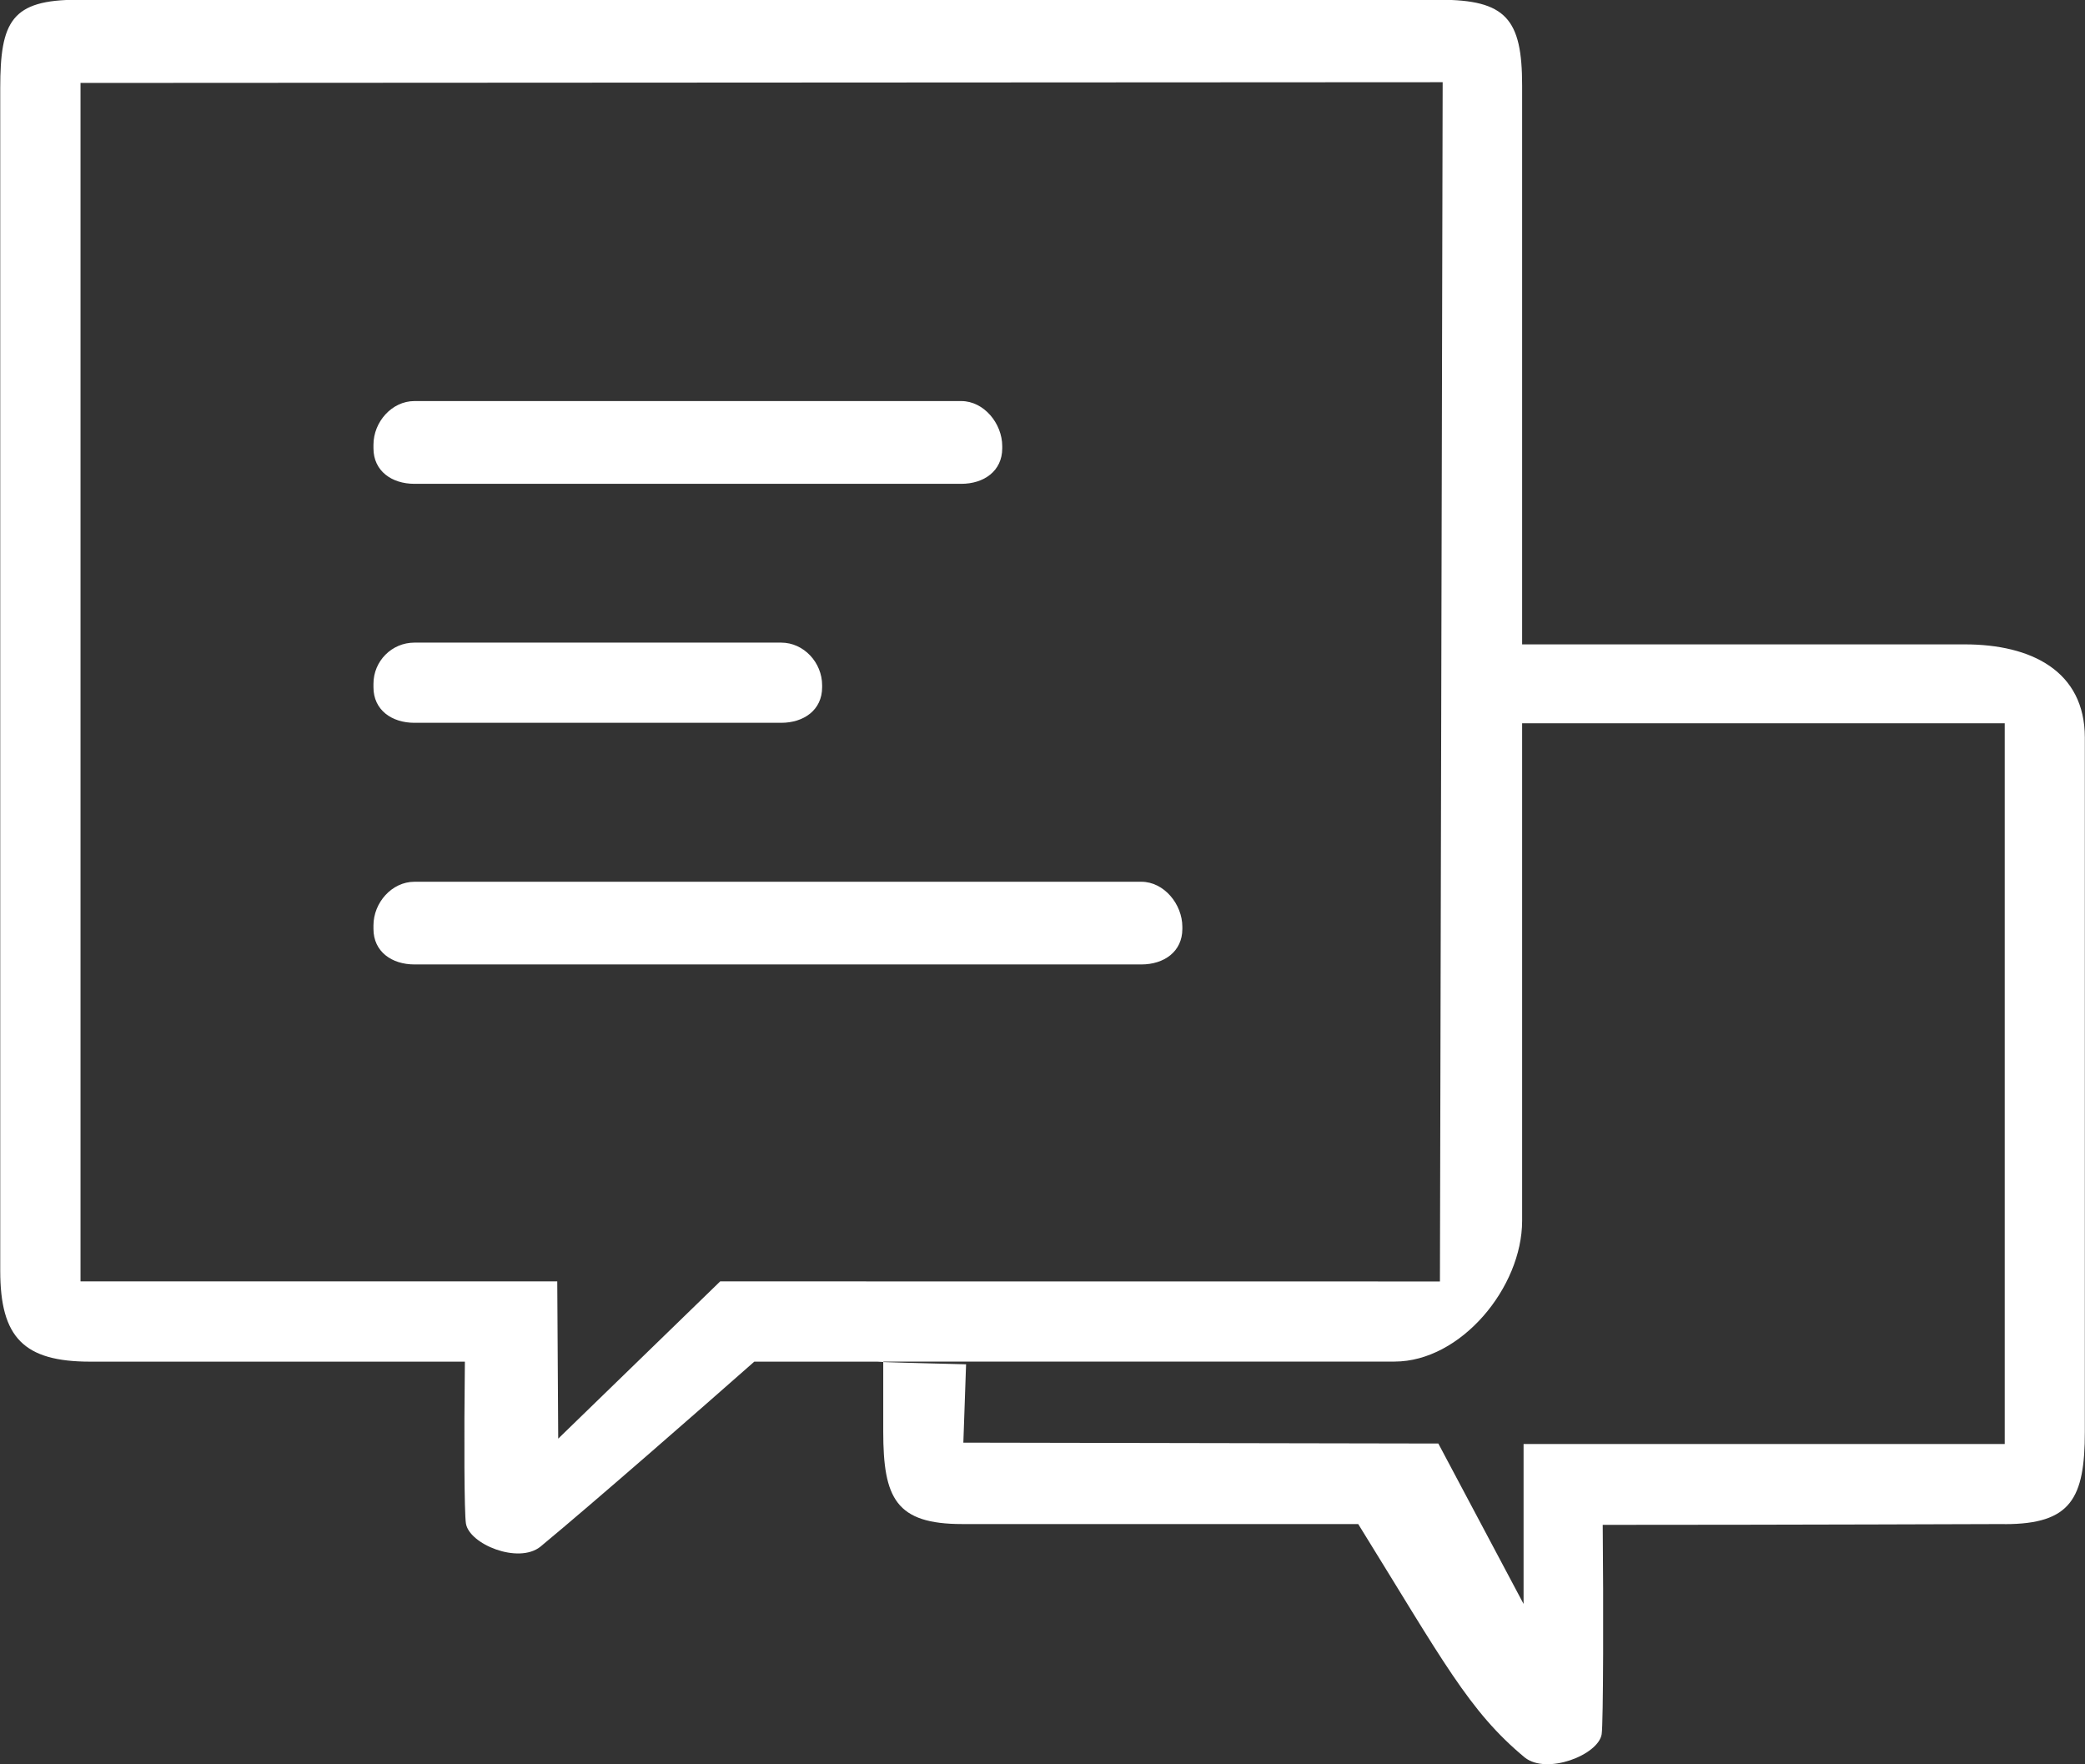 <svg id="SVGDoc" width="26" height="22" xmlns="http://www.w3.org/2000/svg" version="1.1" xmlns:xlink="http://www.w3.org/1999/xlink" xmlns:avocode="https://avocode.com/" viewBox="0 0 26 22"><rect x="0" y="0" width="26" height="22" fill="#333333" stroke="none"/><defs><path d="M855,43.004c0,0 -2.7,0.01 -5.014,0.01c0.01,0.959 0.008,2.472 -0.013,2.61c-0.04,0.259 -0.684,0.51 -0.959,0.291c-0.697,-0.578 -1.015,-1.197 -2.077,-2.911c-0.163,0 -0.777,0 -0.938,0c-2.624,0 -4,0 -4,0c-0.827,0 -0.985,-0.321 -0.985,-1.153v-0.867c0.241,0.009 1.033,0.028 1.033,0.028l-0.034,0.977l5.923,0.011l1.063,2v-1.994h6v-8.987h-6.02v-0.984h5.522c0.827,0 1.497,0.331 1.497,1.163v8.654c0,0.832 -0.172,1.153 -0.999,1.153zM841.015,40.979c-0.402,0 -0.782,0 -1.123,0c-0.161,0 -0.323,0 -0.486,0c-0.692,0.61 -1.972,1.731 -2.668,2.308c-0.275,0.219 -0.888,-0.032 -0.928,-0.291c-0.021,-0.138 -0.024,-1.058 -0.013,-2.017c-2.314,0 -4.672,0 -4.672,0c-0.827,0 -1.122,-0.3 -1.122,-1.132v-14.749c0,-0.832 0.139,-1.101 0.966,-1.101h16.983c0.827,0 1.029,0.238 1.029,1.069v14.156c0,0.832 -0.764,1.756 -1.591,1.756c0,0 -3.687,0 -6.374,0v0.005c-0.083,-0.003 -0.103,-0.005 0,-0.005zM847.956,39.979l0.034,-14.954l-16.986,0.009v14.944h5.945l0.012,1.961l2.02,-1.961zM834.657,35.583v-0.043c0,-0.284 0.229,-0.545 0.511,-0.545h9.065c0.282,0 0.511,0.279 0.511,0.563v0.025c0,0.284 -0.229,0.443 -0.511,0.443h-9.065c-0.282,0 -0.511,-0.159 -0.511,-0.443zM841.987,30.033h-6.819c-0.282,0 -0.511,-0.159 -0.511,-0.443v-0.044c0,-0.284 0.229,-0.545 0.511,-0.545h6.819c0.282,0 0.511,0.279 0.511,0.563v0.026c0,0.284 -0.229,0.443 -0.511,0.443zM835.168,32.013h4.573c0.282,0 0.511,0.248 0.511,0.532v0.025c0,0.284 -0.229,0.443 -0.511,0.443h-4.573c-0.282,0 -0.511,-0.159 -0.511,-0.443v-0.043c0,-0.284 0.229,-0.514 0.511,-0.514z" id="Path-0"/></defs><desc>Generated with Avocode.</desc><g transform="matrix(1,0,0,1,-830,-24)"><g><title>Chat</title><use xlink:href="#Path-0" fill="#ffffff" fill-opacity="1"/></g></g></svg>